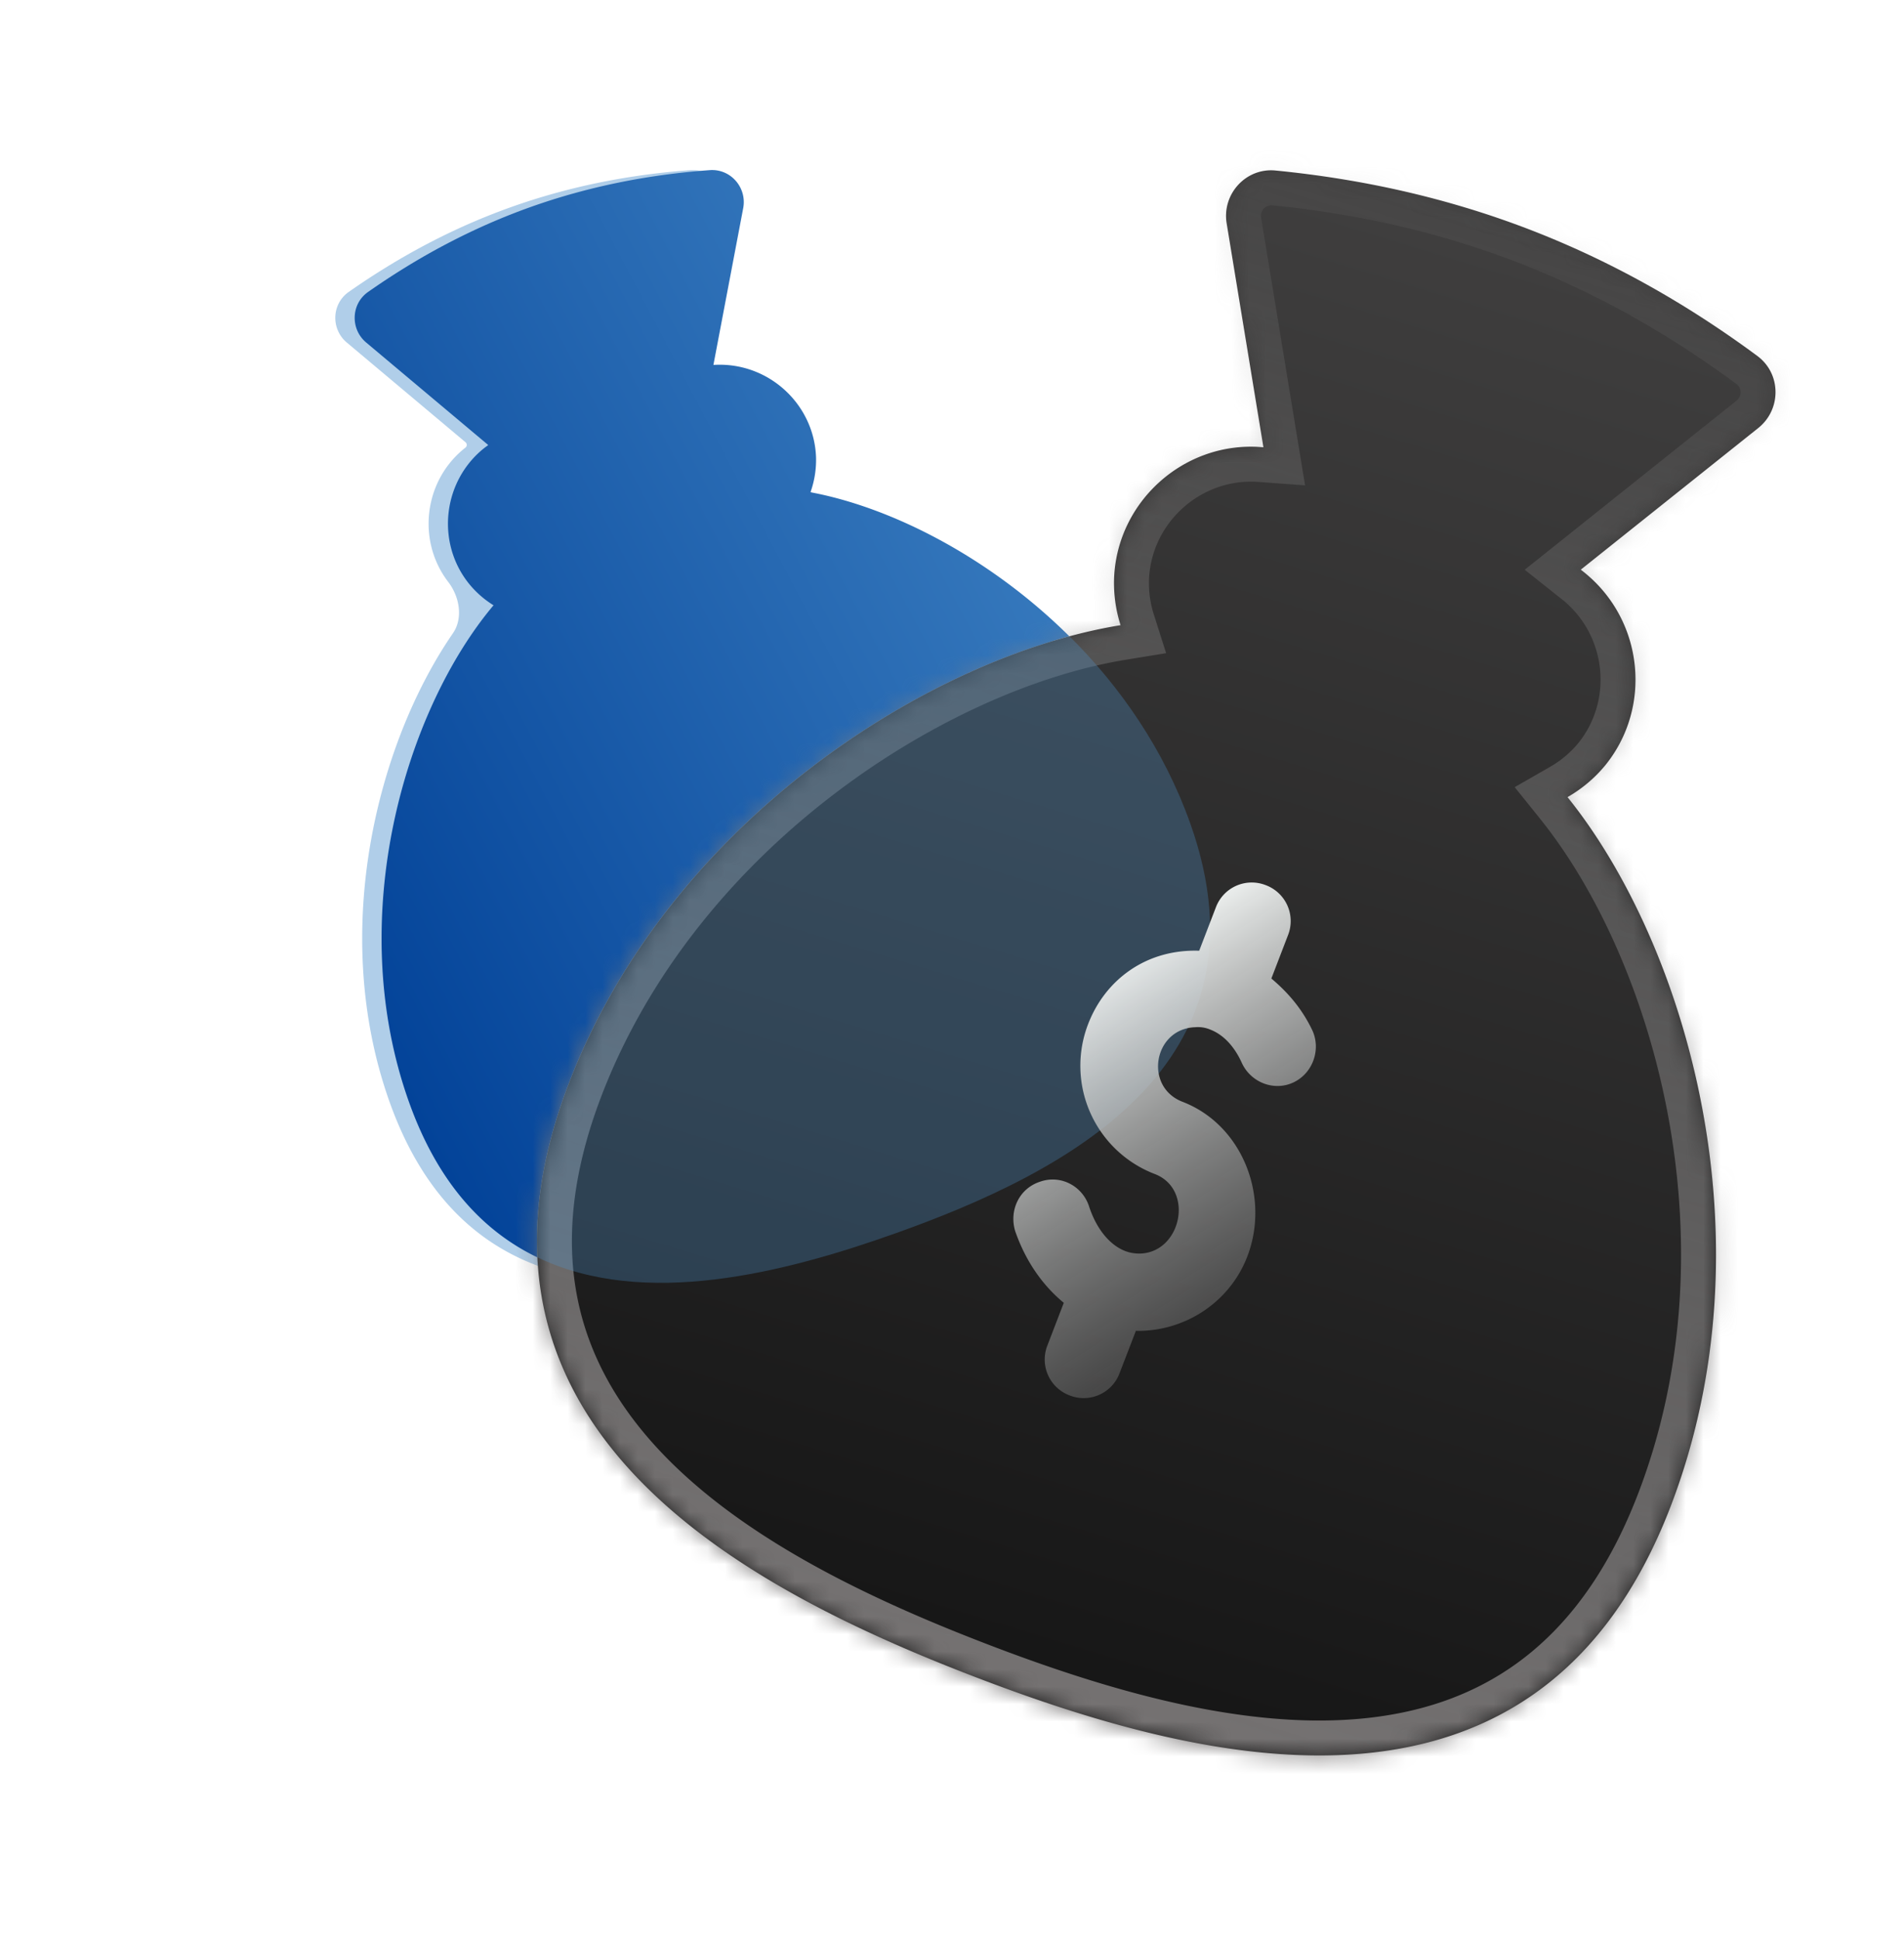 <svg width="109" height="111" fill="none" xmlns="http://www.w3.org/2000/svg"><g clip-path="url(#clip0_2392_715)"><g opacity=".45" filter="url(#filter0_f_2392_715)"><path fill-rule="evenodd" clip-rule="evenodd" d="M39.55 9.733c-3.553.258-6.992.941-10.294 2.118-3.303 1.176-6.399 2.822-9.314 4.869-.956.69-.997 2.1-.103 2.867l6.812 5.718a.198.198 0 01-.009.31c-2.364 1.85-2.802 5.301-.986 7.678.648.84.873 2.069.272 2.943-4.34 6.309-7.086 17.106-3.628 26.81C27.24 76.91 40.578 73.98 50.175 70.56c9.598-3.42 21.784-9.584 16.844-23.447-3.516-9.867-12.477-16.373-19.768-18.478-1.019-.294-1.617-1.39-1.643-2.45-.096-2.99-2.618-5.387-5.654-5.313a.177.177 0 01-.18-.21l1.668-8.772c.207-1.16-.716-2.226-1.893-2.156z" fill="url(#paint0_linear_2392_715)"/></g><path fill-rule="evenodd" clip-rule="evenodd" d="M61.218 36.41c-10.51 2.83-23.398 11.92-28.64 25.546-1.417 3.683-1.96 6.999-1.815 9.99-3.092-1.486-5.696-4.247-7.354-8.9-3.771-10.584-.162-22.47 4.845-28.412a5.567 5.567 0 01-1.489-1.341c-1.816-2.377-1.378-5.828.986-7.679l.2-.149-7.003-5.879c-.893-.767-.853-2.177.103-2.866 2.915-2.047 6.011-3.693 9.314-4.87 3.302-1.176 6.74-1.86 10.293-2.117 1.177-.07 2.1.996 1.893 2.156l-1.709 8.99.221-.008c3.036-.074 5.558 2.323 5.654 5.312a5.51 5.51 0 01-.319 1.983c4.61.857 10.25 3.707 14.82 8.244z" fill="url(#paint1_linear_2392_715)"/><mask id="a" fill="#fff"><path fill-rule="evenodd" clip-rule="evenodd" d="M100.634 20.39c-4.074-3.015-8.42-5.466-13.077-7.258-4.656-1.791-9.525-2.885-14.57-3.378-1.67-.142-3.022 1.343-2.768 3l2.109 12.838-.358-.025c-4.269-.194-7.94 3.126-8.184 7.376a7.926 7.926 0 00.364 2.83c-10.915 1.775-25.83 11.26-31.571 26.183-7.52 19.547 9.597 28.75 23.13 33.956 13.532 5.207 32.404 9.85 39.924-9.697 5.846-15.193.965-32.078-5.895-40.604.8-.46 1.548-1.07 2.18-1.845 2.669-3.317 2.169-8.242-1.178-10.977a33.07 33.07 0 00-.242-.194l10.181-8.122c1.299-1.06 1.291-3.067-.045-4.082z"/></mask><path fill-rule="evenodd" clip-rule="evenodd" d="M100.634 20.39c-4.074-3.015-8.42-5.466-13.077-7.258-4.656-1.791-9.525-2.885-14.57-3.378-1.67-.142-3.022 1.343-2.768 3l2.109 12.838-.358-.025c-4.269-.194-7.94 3.126-8.184 7.376a7.926 7.926 0 00.364 2.83c-10.915 1.775-25.83 11.26-31.571 26.183-7.52 19.547 9.597 28.75 23.13 33.956 13.532 5.207 32.404 9.85 39.924-9.697 5.846-15.193.965-32.078-5.895-40.604.8-.46 1.548-1.07 2.18-1.845 2.669-3.317 2.169-8.242-1.178-10.977a33.07 33.07 0 00-.242-.194l10.181-8.122c1.299-1.06 1.291-3.067-.045-4.082z" fill="url(#paint2_linear_2392_715)"/><path d="M87.557 13.132l.718-1.866-.718 1.866zm13.077 7.259l1.211-1.592-.011-.008-.01-.008-1.19 1.608zM72.988 9.754l.194-1.99-.013-.002-.013-.001-.168 1.993zm-2.77 3l-1.977.302.002.011.002.01 1.974-.323zm2.11 12.838l-.147 1.994 2.532.186-.412-2.505-1.973.325zm-.358-.025l.129-1.996-.02-.001h-.018l-.091 1.997zm-8.184 7.376l-1.997-.114v.008l1.997.106zm.364 2.83l.321 1.974 2.288-.372-.703-2.209-1.906.607zM32.58 61.956l1.866.718-1.866-.718zm23.13 33.956l.718-1.866-.719 1.866zm39.924-9.697l-1.866-.718 1.866.718zm-5.895-40.604l-.995-1.735-2.031 1.164 1.467 1.824 1.558-1.253zm2.18-1.845l1.55 1.265.004-.005.005-.006-1.559-1.254zM90.74 32.79l1.266-1.549-.008-.007-1.258 1.556zm-.242-.194l-1.247-1.563-1.964 1.567 1.967 1.562 1.244-1.566zm10.181-8.122l1.247 1.563.009-.007.008-.006-1.264-1.55zM86.839 15c4.473 1.72 8.662 4.081 12.606 7l2.379-3.216c-4.205-3.112-8.709-5.655-13.549-7.517L86.839 15zm-14.046-3.255c4.883.478 9.573 1.534 14.046 3.255l1.436-3.733c-4.84-1.862-9.886-2.993-15.093-3.503l-.39 3.981zm-.598.707a.603.603 0 01.624-.704l.337-3.986c-2.997-.254-5.358 2.396-4.915 5.295l3.954-.605zm2.106 12.816L72.192 12.43l-3.947.649 2.11 12.838 3.946-.649zm-2.46 2.296l.34.023.293-3.989a22.94 22.94 0 00-.376-.026l-.257 3.992zm-6.058 5.494c.18-3.156 2.921-5.637 6.096-5.492l.182-3.996c-5.363-.244-9.966 3.916-10.272 9.26l3.994.228zm.273 2.11a5.924 5.924 0 01-.273-2.118l-3.994-.212a9.924 9.924 0 00.456 3.542l3.811-1.213zM63.829 33.8C52.3 35.674 36.74 45.572 30.712 61.238l3.733 1.436c5.457-14.182 19.726-23.252 30.026-24.927l-.642-3.948zM30.712 61.238c-1.994 5.182-2.402 9.813-1.554 13.94.847 4.123 2.916 7.589 5.628 10.498 5.364 5.752 13.404 9.487 20.204 12.103l1.437-3.733c-6.733-2.59-14.018-6.061-18.716-11.098-2.318-2.487-3.965-5.312-4.635-8.575-.67-3.258-.397-7.108 1.37-11.7l-3.734-1.435zm24.278 36.54c6.8 2.617 15.27 5.235 23.107 4.561 3.962-.341 7.82-1.526 11.213-4.018 3.395-2.495 6.196-6.205 8.19-11.387l-3.733-1.437c-1.767 4.592-4.145 7.63-6.826 9.6-2.684 1.972-5.8 2.966-9.187 3.257-6.862.59-14.595-1.718-21.327-4.308l-1.437 3.733zM97.5 86.935c6.134-15.943 1.043-33.57-6.204-42.577l-3.117 2.507c6.473 8.046 11.145 24.19 5.588 38.633l3.733 1.437zM90.37 42.5a5.84 5.84 0 01-1.627 1.375l1.99 3.47a9.839 9.839 0 002.735-2.315l-3.099-2.53zm-.896-8.164c2.5 2.043 2.863 5.718.886 8.176l3.117 2.507c3.36-4.176 2.723-10.352-1.471-13.78l-2.532 3.097zm-.22-.176c.077.06.153.122.229.183l2.514-3.11c-.085-.07-.17-.137-.255-.205l-2.488 3.132zm10.177-11.25l-10.18 8.123 2.495 3.126 10.18-8.122-2.495-3.127zm-.007-.926a.603.603 0 01-.01.94l2.529 3.1c2.273-1.855 2.297-5.404-.098-7.224l-2.421 3.184z" fill="url(#paint3_linear_2392_715)" mask="url(#a)"/><g opacity=".3" filter="url(#filter1_f_2392_715)"><path fill-rule="evenodd" clip-rule="evenodd" d="M30.761 71.94c6.12 2.95 14.154.892 20.535-1.382 9.598-3.42 21.783-9.584 16.843-23.447-1.498-4.205-3.986-7.8-6.912-10.704-10.512 2.827-23.406 11.92-28.65 25.549-1.416 3.68-1.958 6.994-1.816 9.983z" fill="url(#paint4_linear_2392_715)"/></g><path d="M71.404 71.901c-1.002 2.603-3.545 4.28-6.332 4.252l-.04-.016-.939 2.437a2.192 2.192 0 01-2.86 1.271 2.192 2.192 0 01-1.271-2.86l.938-2.438c-1.19-.979-2.177-2.355-2.784-4.106-.353-1.18.223-2.428 1.418-2.822 1.153-.41 2.386.206 2.796 1.36.43 1.351 1.214 2.27 2.082 2.603.248.096.47.134.75.147 2.45.041 3.26-3.663.945-4.553a6.63 6.63 0 01-3.813-8.582c.954-2.479 3.265-4.293 6.357-4.194l.954-2.479a2.192 2.192 0 012.86-1.271 2.192 2.192 0 011.271 2.86l-.953 2.48c.93.784 1.757 1.719 2.358 2.993.482 1.087.015 2.425-1.088 2.95-1.103.524-2.425.015-2.949-1.088-.432-.972-1.074-1.646-1.818-1.932a1.795 1.795 0 00-.848-.137c-2.4.073-2.972 3.41-.741 4.268 3.43 1.32 5.026 5.428 3.707 8.857z" fill="url(#paint5_linear_2392_715)"/></g><defs><linearGradient id="paint2_linear_2392_715" x1="84.355" y1="11.81" x2="58.572" y2="96.676" gradientUnits="userSpaceOnUse"><stop stop-color="#403F3F"/><stop offset="1" stop-color="#161616"/></linearGradient><linearGradient id="paint3_linear_2392_715" x1="84.355" y1="11.81" x2="58.572" y2="96.676" gradientUnits="userSpaceOnUse"><stop stop-color="#919191" stop-opacity=".08"/><stop offset="1" stop-color="#757272"/></linearGradient><linearGradient id="paint0_linear_2392_715" x1="63.999" y1="32.11" x2="15.841" y2="49.271" gradientUnits="userSpaceOnUse"><stop offset=".146" stop-color="#4f93ce"/><stop offset="1" stop-color="#4f93ce"/></linearGradient><linearGradient id="paint1_linear_2392_715" x1="60.591" y1="-14.838" x2="-2.995" y2="18.623" gradientUnits="userSpaceOnUse"><stop stop-color="#4f93ce"/><stop offset="1" stop-color="#004097"/></linearGradient><linearGradient id="paint4_linear_2392_715" x1="97.755" y1="-15.445" x2="-6.497" y2="1.049" gradientUnits="userSpaceOnUse"><stop stop-color="#4f93ce"/><stop offset="1" stop-color="#4f93ce"/></linearGradient><linearGradient id="paint5_linear_2392_715" x1="69.022" y1="50.176" x2="80.556" y2="68.492" gradientUnits="userSpaceOnUse"><stop stop-color="#F8FBFA"/><stop offset="1" stop-color="#6F6F6F" stop-opacity=".51"/></linearGradient><filter id="filter0_f_2392_715" x="5.196" y="-4.27" width="76.959" height="91.673" filterUnits="userSpaceOnUse" color-interpolation-filters="sRGB"><feFlood flood-opacity="0" result="BackgroundImageFix"/><feBlend in="SourceGraphic" in2="BackgroundImageFix" result="shape"/><feGaussianBlur stdDeviation="7" result="effect1_foregroundBlur_2392_715"/></filter><filter id="filter1_f_2392_715" x="22.739" y="28.407" width="54.537" height="52.995" filterUnits="userSpaceOnUse" color-interpolation-filters="sRGB"><feFlood flood-opacity="0" result="BackgroundImageFix"/><feBlend in="SourceGraphic" in2="BackgroundImageFix" result="shape"/><feGaussianBlur stdDeviation="4" result="effect1_foregroundBlur_2392_715"/></filter><clipPath id="clip0_2392_715"><path fill="#fff" transform="rotate(.699 .666 109.223)" d="M0 0h107.329v109.225H0z"/></clipPath></defs></svg>
